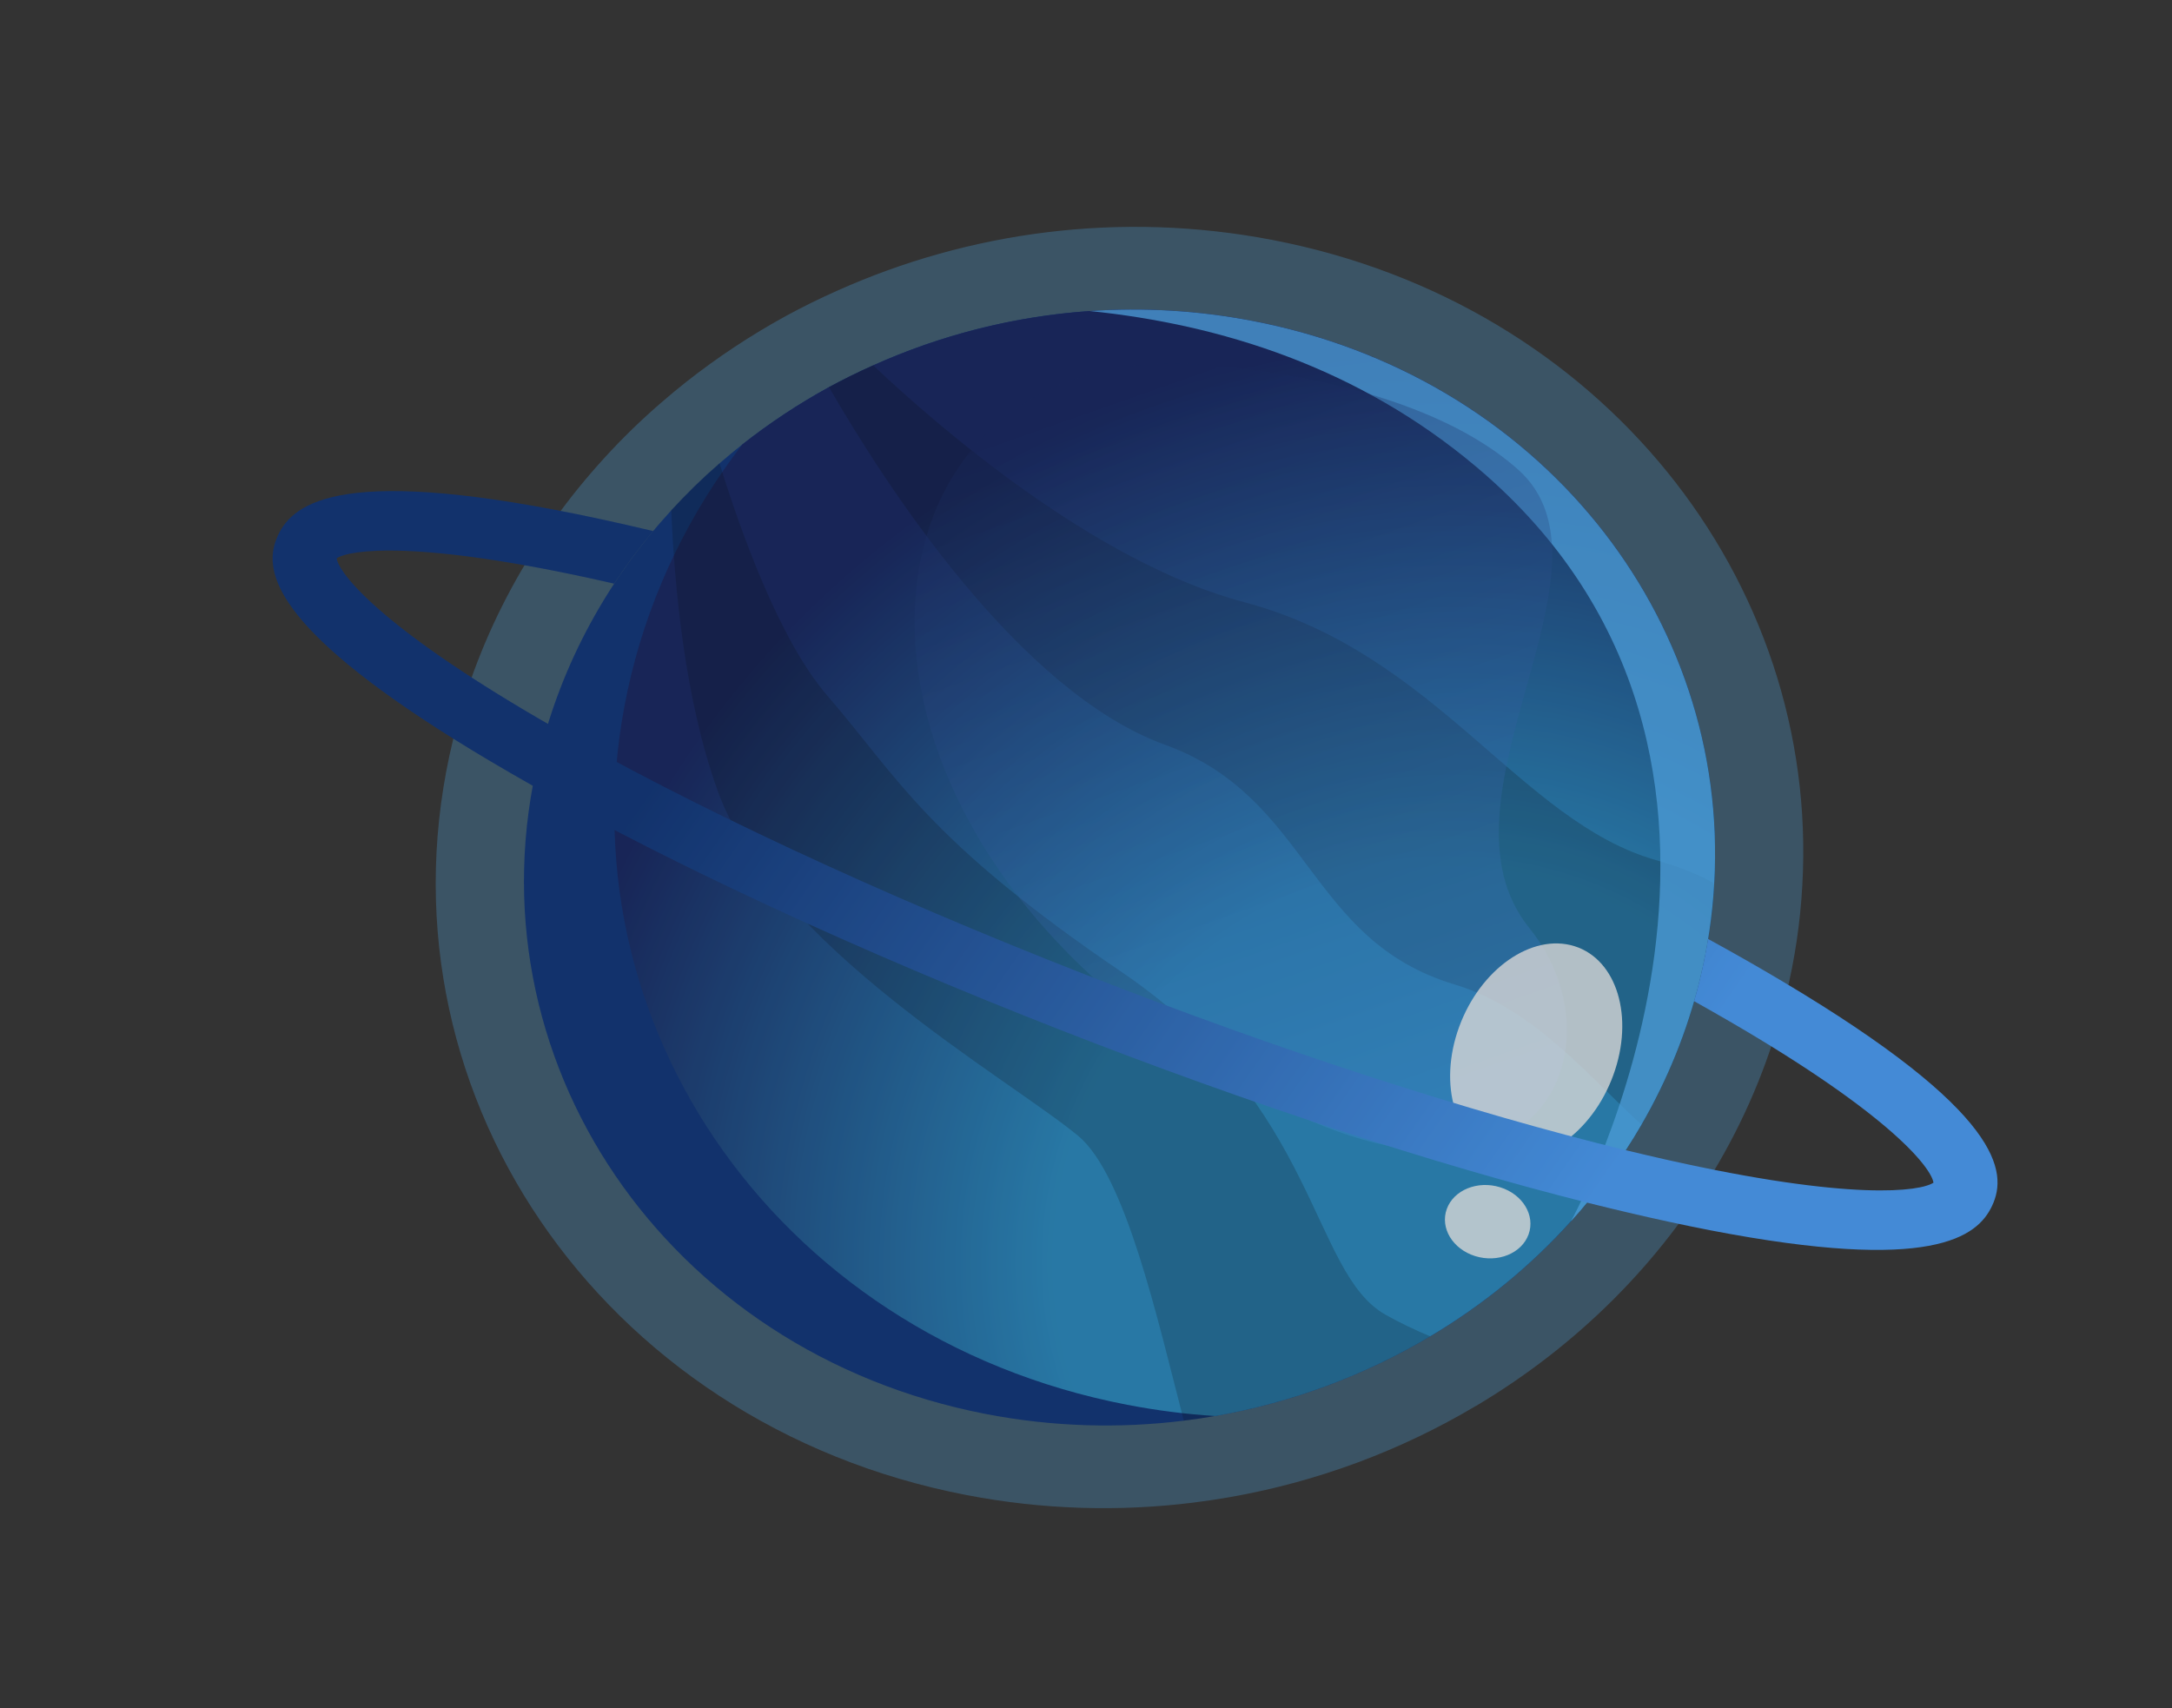 <svg width="164" height="129" viewBox="0 0 164 129" fill="none" xmlns="http://www.w3.org/2000/svg">
<rect x="0" y="0" width="164" height="129" fill="#333333" stroke="none"/>
<g opacity="0.8" clip-path="url(#clip0_2089_664)">
<path d="M34.219 55.819C27.842 81.99 45.197 107.541 72.986 112.892C78.763 114.004 84.531 114.154 90.105 113.46C91.015 113.346 91.916 113.214 92.812 113.056C99.469 111.893 105.795 109.523 111.459 106.148L111.465 106.15C119.022 101.655 125.395 95.37 129.781 87.791C132.028 83.911 133.751 79.689 134.847 75.193C135.526 72.407 135.934 69.629 136.085 66.877C137.409 43.809 120.912 22.901 96.081 18.12C84.591 15.908 73.127 17.495 63.173 21.97C61.868 22.549 60.588 23.181 59.341 23.86C56.699 25.307 54.192 26.968 51.839 28.819C51.166 29.349 50.506 29.9 49.856 30.464C48.381 31.741 46.987 33.098 45.673 34.536C40.229 40.475 36.198 47.699 34.219 55.819Z" fill="#56B8FF" fill-opacity="0.31"/>
<path d="M40.711 57.069C35.157 79.864 50.272 102.118 74.475 106.777C79.508 107.746 84.531 107.877 89.386 107.273C90.178 107.174 90.964 107.058 91.743 106.921C97.542 105.908 103.051 103.844 107.985 100.904L107.99 100.905C114.572 96.99 120.122 91.517 123.943 84.915C125.899 81.536 127.4 77.859 128.355 73.943C128.946 71.517 129.301 69.097 129.433 66.701C130.586 46.609 116.218 28.398 94.591 24.235C84.584 22.308 74.598 23.69 65.929 27.588C64.792 28.092 63.678 28.642 62.591 29.233C60.29 30.494 58.107 31.941 56.058 33.553C55.471 34.015 54.897 34.494 54.33 34.985C53.046 36.098 51.832 37.28 50.688 38.532C45.946 43.705 42.435 49.997 40.711 57.069Z" fill="#0A327A"/>
<path d="M47.663 50.942C41.502 76.226 58.266 100.906 85.107 106.074C87.324 106.501 89.538 106.784 91.743 106.921C97.542 105.908 103.051 103.844 107.985 100.904L107.99 100.905C111.965 98.541 115.562 95.611 118.625 92.204L118.631 92.205C120.641 89.97 122.428 87.533 123.943 84.915C125.899 81.536 127.4 77.859 128.355 73.943C128.946 71.517 129.301 69.097 129.433 66.701C130.586 46.609 116.218 28.398 94.591 24.235C90.454 23.438 86.32 23.207 82.281 23.486C76.551 23.881 71.013 25.303 65.929 27.588C64.792 28.092 63.678 28.642 62.591 29.233C60.29 30.494 58.107 31.941 56.058 33.553C52.152 38.625 49.235 44.492 47.663 50.942Z" fill="url(#paint0_radial_2089_664)"/>
<path d="M62.591 29.233C66.983 36.831 77.009 52.271 87.974 56.24C98.942 60.214 98.696 71.014 109.849 74.341C115.918 76.151 120.396 81.764 123.943 84.915C125.9 81.536 127.401 77.859 128.355 73.943C128.946 71.517 129.301 69.097 129.433 66.7C128.243 66.02 126.798 65.444 125.075 64.958C114.787 62.059 108.437 49.307 93.933 45.468C82.52 42.444 70.525 31.931 65.929 27.587C64.793 28.092 63.678 28.642 62.591 29.233Z" fill="#00060E" fill-opacity="0.2"/>
<path d="M50.688 38.532C50.924 44.401 51.722 52.821 54.169 59.66C58.395 71.448 76.016 81.321 81.401 85.76C84.984 88.718 87.4 99.614 89.386 107.272C96.049 106.446 102.389 104.239 107.985 100.904C106.813 100.412 105.661 99.867 104.608 99.269C98.986 96.093 99.55 83.492 84.752 73.439C69.953 63.386 67.874 58.794 62.45 52.506C58.827 48.304 55.883 40.015 54.33 34.985C53.046 36.098 51.832 37.28 50.688 38.532Z" fill="#00060E" fill-opacity="0.2"/>
<path d="M82.281 23.486C92.147 24.493 102.562 27.74 111.488 35.266C137.8 57.449 118.625 92.204 118.625 92.204L118.631 92.205C120.641 89.97 122.428 87.533 123.943 84.915C125.899 81.536 127.4 77.859 128.355 73.943C128.946 71.517 129.301 69.097 129.433 66.701C130.586 46.609 116.218 28.398 94.591 24.235C90.453 23.438 86.32 23.207 82.281 23.486Z" fill="#52B6FF" fill-opacity="0.77"/>
<path opacity="0.4" d="M89.627 27.476C89.627 27.476 106.176 27.979 114.597 35.429C123.018 42.879 107.617 60.361 115.488 70.091C123.359 79.821 114.964 97.862 87.552 77.909C60.141 57.957 65.195 26.441 89.627 27.476Z" fill="url(#paint1_linear_2089_664)" fill-opacity="0.8"/>
<path d="M110.171 77.549C111.765 73.174 115.664 70.441 118.88 71.444C122.095 72.448 123.409 76.807 121.815 81.182C120.221 85.557 116.322 88.29 113.106 87.287C109.891 86.283 108.577 81.924 110.171 77.549Z" fill="white" fill-opacity="0.8"/>
<path d="M109.243 91.285C109.766 89.851 111.572 89.119 113.276 89.651C114.981 90.183 115.939 91.777 115.416 93.212C114.893 94.646 113.088 95.378 111.383 94.846C109.679 94.314 108.721 92.72 109.243 91.285Z" fill="white" fill-opacity="0.8"/>
<path d="M20.987 40.422C22.165 37.894 25.977 35.015 45.376 39.202C46.659 39.48 47.975 39.779 49.325 40.101C48.265 41.364 47.276 42.693 46.373 44.073C46.136 44.017 45.898 43.966 45.661 43.911C31.531 40.728 26.389 41.508 25.419 42.158C25.58 43.241 28.519 47.188 40.801 54.33C40.992 54.443 41.183 54.552 41.38 54.662C52.047 60.81 66.443 67.528 82.028 73.617C96.632 79.328 110.949 83.977 122.752 86.85C123.772 87.093 124.771 87.331 125.747 87.55C139.877 90.732 145.019 89.952 145.99 89.303C145.828 88.22 142.89 84.273 130.607 77.131C129.733 76.624 128.834 76.112 127.914 75.596C128.074 75.047 128.219 74.501 128.355 73.942C128.602 72.927 128.806 71.91 128.971 70.9C130.922 71.968 132.774 73.022 134.52 74.062C151.237 84.002 151.603 88.511 150.421 91.038C149.312 93.421 145.86 96.117 129.202 92.91C128.198 92.717 127.14 92.498 126.032 92.259C124.05 91.831 121.978 91.345 119.837 90.809C108.153 87.872 94.298 83.337 80.088 77.779C64.902 71.838 50.925 65.371 40.23 59.335C39.076 58.682 37.964 58.037 36.888 57.399C21.851 48.459 20.045 43.909 20.694 41.248C20.766 40.949 20.871 40.677 20.987 40.422Z" fill="url(#paint2_linear_2089_664)"/>
</g>
<defs>
<radialGradient id="paint0_radial_2089_664" cx="0" cy="0" r="1" gradientUnits="userSpaceOnUse" gradientTransform="translate(108.952 94.742) rotate(-131.815) scale(68.66 69.082)">
<stop offset="0.421" stop-color="#258AC2"/>
<stop offset="1" stop-color="#112260"/>
</radialGradient>
<linearGradient id="paint1_linear_2089_664" x1="88.958" y1="27.85" x2="108.438" y2="83.249" gradientUnits="userSpaceOnUse">
<stop stop-color="#112260"/>
<stop offset="1" stop-color="#48A0FF"/>
</linearGradient>
<linearGradient id="paint2_linear_2089_664" x1="50.286" y1="57.635" x2="112.741" y2="101.271" gradientUnits="userSpaceOnUse">
<stop stop-color="#0A327A"/>
<stop offset="1" stop-color="#48A0FF"/>
</linearGradient>
<clipPath id="clip0_2089_664">
<rect width="146" height="100" fill="white" transform="matrix(-0.977 -0.211 -0.211 0.977 163.842 30.868)"/>
</clipPath>
</defs>
</svg>
